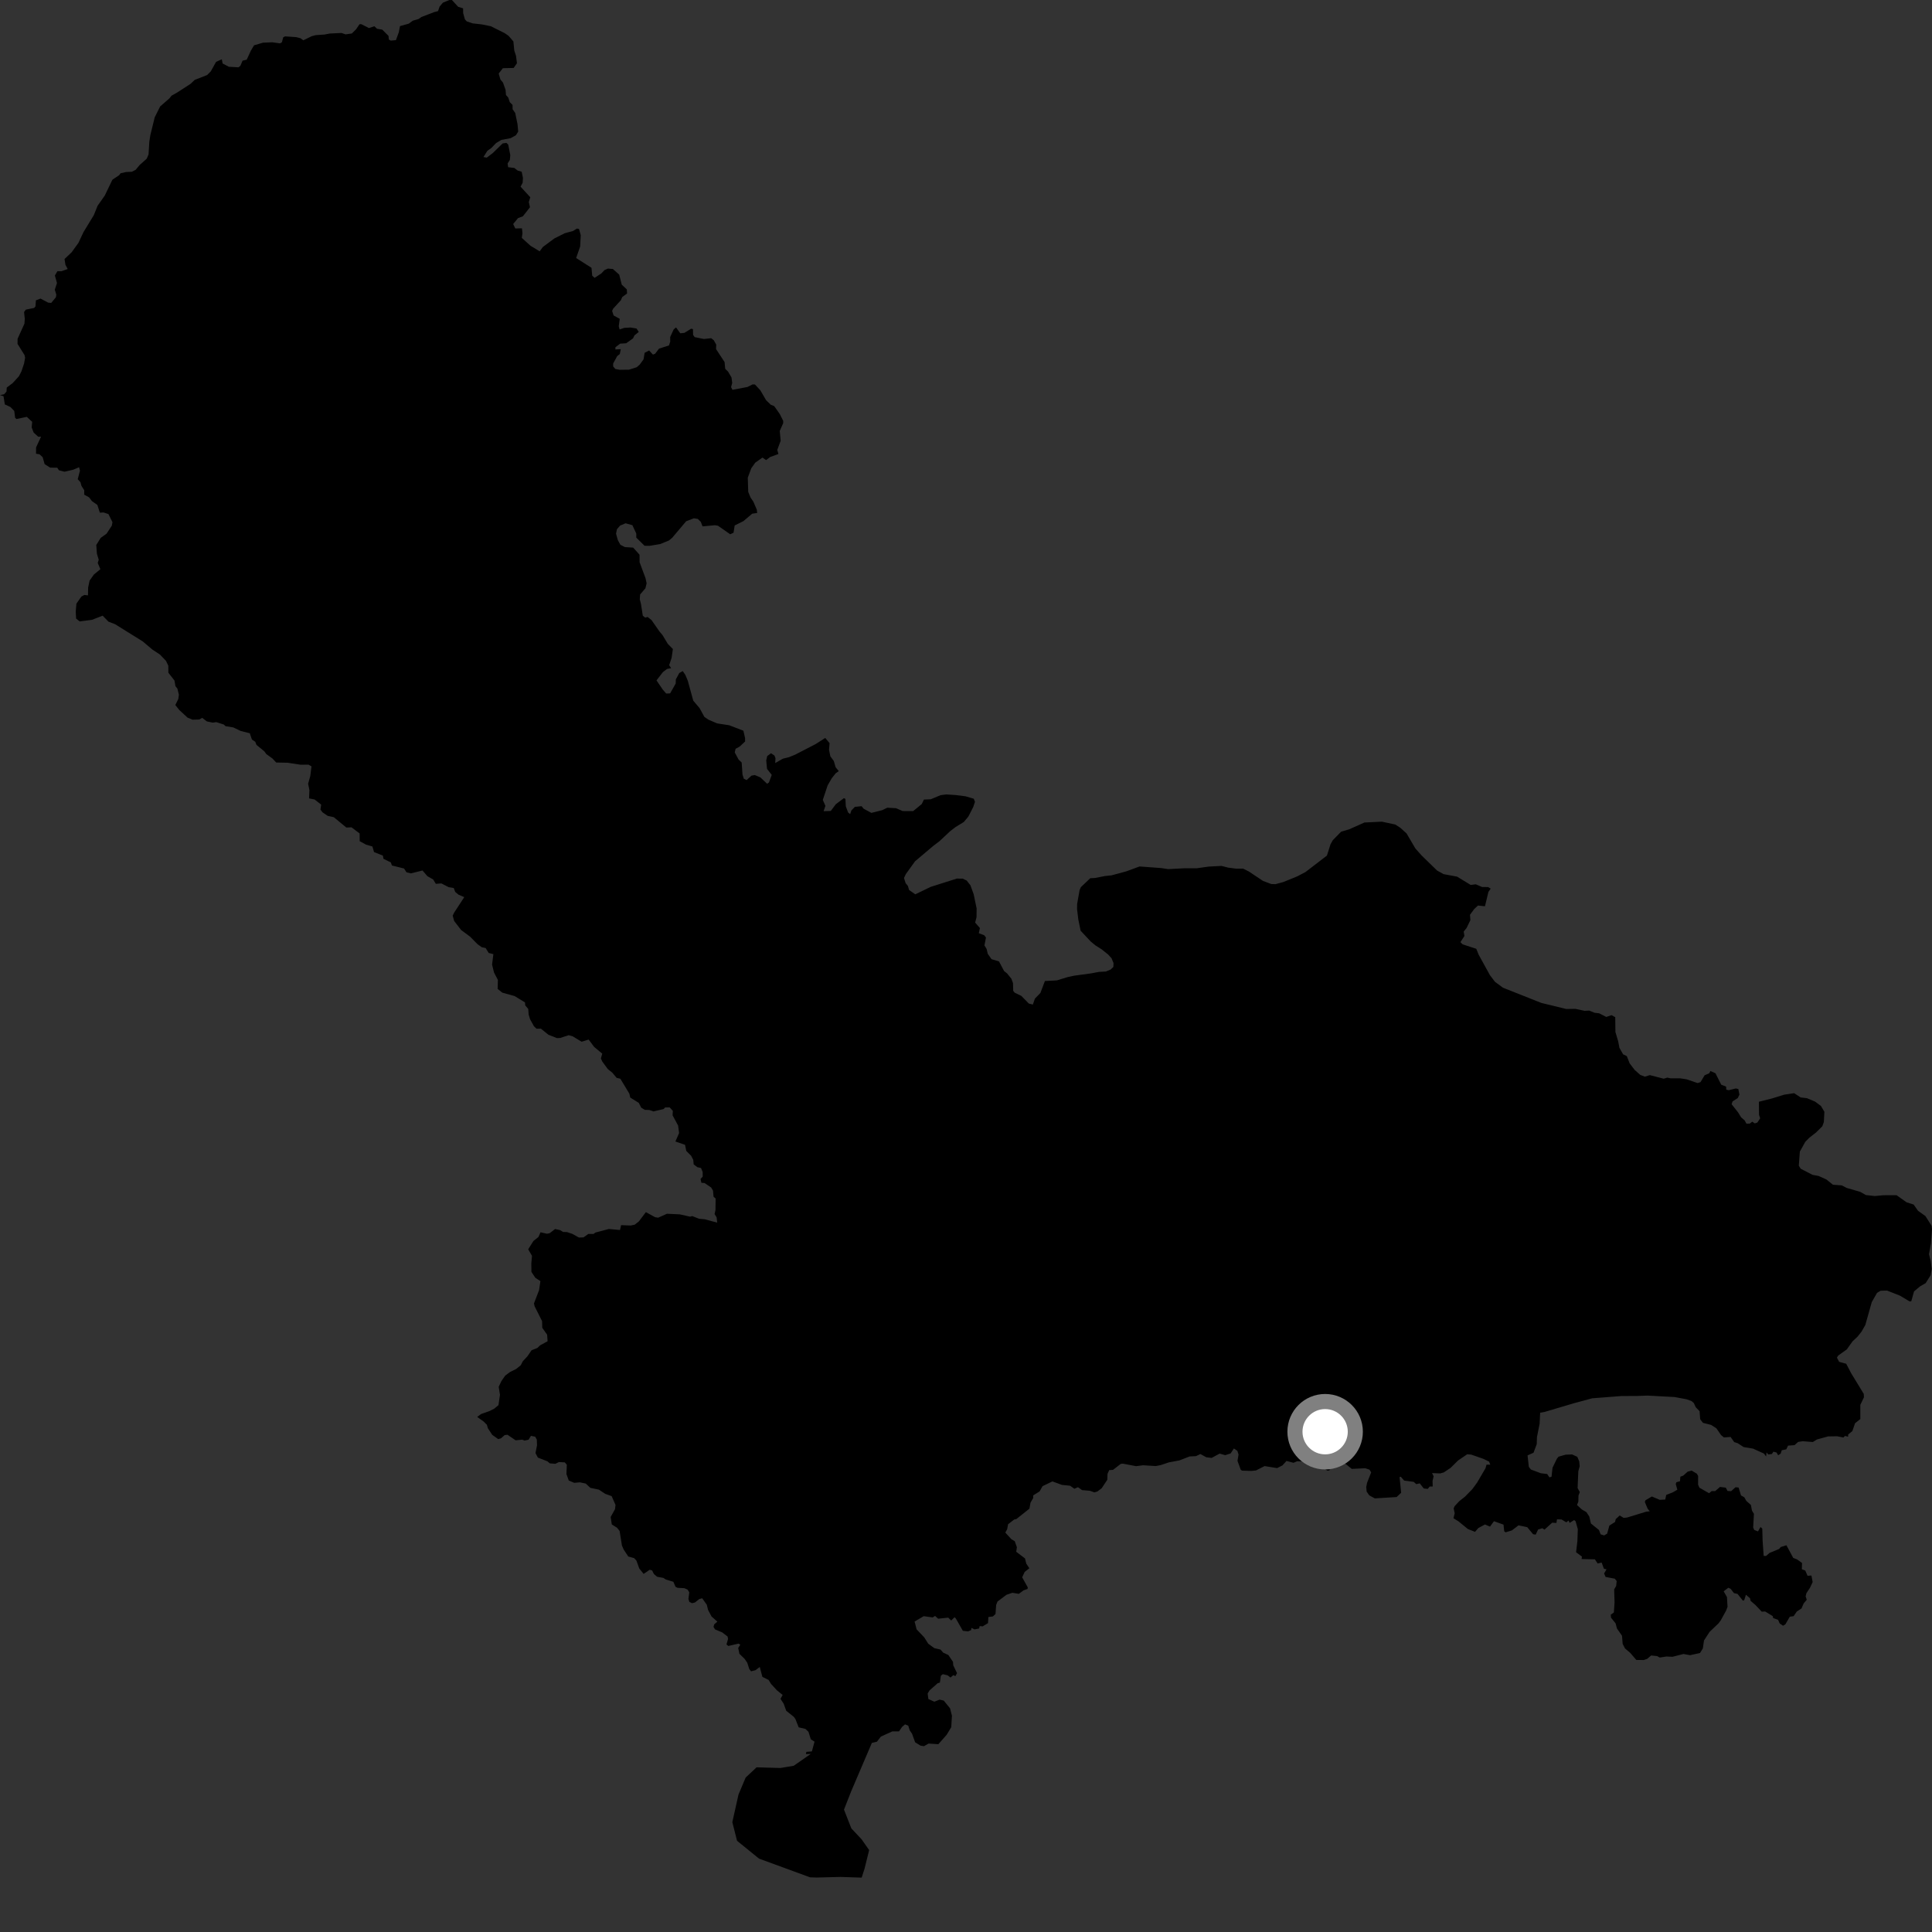 <?xml version="1.0" encoding="utf-8" ?>
<svg baseProfile="full" height="1024" version="1.1" width="1024" xmlns="http://www.w3.org/2000/svg" xmlns:ev="http://www.w3.org/2001/xml-events" xmlns:xlink="http://www.w3.org/1999/xlink"><rect width="100%" height="100%" fill="#333333" stroke="none"/><defs /><polygon fill="black" points="977.05,761.915 977.883,761.064 979.53,761.476 979.578,760.304 981.798,758.489 983.201,754.367 986.009,752.134 986.007,744.594 987.916,740.639 987.839,738.801 981.188,727.895 978.521,722.82 974.787,721.801 973.617,719.588 974.256,718.496 978.865,715.19 981.879,710.946 984.532,708.464 986.638,705.805 988.664,702.262 992.063,690.173 994.866,685.253 996.783,684.111 1000.178,684.031 1007.041,686.743 1012.135,689.774 1013.018,689.707 1014.474,684.479 1017.648,681.816 1020.631,680.092 1023.265,675.924 1023.862,672.598 1023.321,668.374 1022.408,664.74 1023.457,658.912 1024.0,651.48 1023.777,649.672 1020.511,644.537 1016.589,641.733 1014.272,638.428 1010.545,637.262 1005.217,633.485 998.289,633.502 993.668,633.919 988.998,633.414 985.954,631.702 978.808,629.632 976.142,628.272 971.501,627.934 968.018,625.134 963.857,623.276 960.683,622.692 954.408,619.452 953.406,617.82 953.958,610.355 956.847,605.186 958.954,603.038 962.522,600.259 965.869,596.941 966.682,594.664 966.962,589.258 965.133,586.177 962.069,583.901 957.714,582.06 954.363,581.662 950.926,579.409 945.597,580.217 939.224,582.197 932.264,583.939 932.319,590.896 932.921,592.719 931.456,594.955 930.069,595.439 928.736,594.505 927.425,595.525 925.641,595.566 924.736,593.877 922.824,592.191 921.147,589.498 917.795,585.263 918.296,583.755 921.061,581.996 921.94,580.157 921.345,577.195 920.023,576.897 916.267,577.836 914.946,577.538 914.889,575.923 912.294,574.919 909.232,568.856 906.547,567.653 905.947,568.852 903.485,569.921 901.301,573.551 899.749,574.04 893.958,572.063 890.403,571.518 885.377,571.523 883.725,571.159 881.789,571.731 874.442,569.834 871.817,570.652 869.357,569.709 866.407,567.083 863.751,563.61 862.233,559.751 860.27,558.806 858.329,555.385 857.673,551.947 856.204,546.97 856.111,539.126 854.142,538.052 851.36,539.004 847.633,537.088 845.133,536.778 842.284,535.629 839.868,535.755 834.968,534.709 830.13,534.782 816.931,531.568 796.613,523.509 792.363,520.382 789.674,516.819 783.773,506.11 782.445,502.879 775.222,500.518 774.053,499.349 776.173,496.112 775.793,493.75 777.286,491.908 779.341,487.681 779.114,484.857 781.364,481.812 783.364,479.949 787.062,480.334 788.899,472.7 790.109,470.992 788.708,470.155 785.572,470.147 782.175,468.689 779.499,469.036 772.267,464.629 765.143,463.308 761.723,461.434 753.526,453.467 750.184,449.714 745.516,441.755 742.212,438.745 739.536,437.023 732.419,435.502 723.177,435.946 715.196,439.507 710.816,440.826 706.415,445.327 705.215,447.44 703.296,453.484 691.866,462.247 687.517,464.504 680.235,467.485 676.022,468.626 673.799,468.551 669.435,466.92 661.922,461.91 658.87,460.393 655.145,460.396 651.017,459.876 647.436,458.952 640.559,459.313 634.27,460.211 627.919,460.187 619.176,460.656 615.608,460.105 603.997,459.244 596.864,461.862 589.141,463.95 585.625,464.32 580.45,465.345 577.849,465.477 572.883,470.206 572.218,471.735 570.909,479.058 570.868,481.848 571.506,487.216 572.751,493.291 578.061,498.979 580.594,501.073 583.863,503.134 587.354,505.932 589.134,507.881 590.187,510.429 590.112,512.486 588.684,513.861 586.134,514.925 582.422,515.131 578.367,515.896 569.485,517.107 565.989,517.843 560.13,519.635 553.825,519.961 551.437,526.295 548.533,529.271 547.426,532.436 545.314,531.914 541.323,527.843 537.788,526.13 537.022,525.152 536.908,521.04 536.048,518.733 533.76,515.918 532.193,514.685 529.491,509.575 525.521,508.376 523.544,505.56 522.93,502.981 521.772,501.064 522.591,496.895 521.635,495.696 518.791,494.621 519.371,491.873 516.849,489.014 517.577,486.121 517.631,481.48 516.073,473.983 514.35,469.223 512.368,466.715 510.281,465.697 507.135,465.665 493.269,470.064 485.125,474.002 481.855,471.738 481.193,469.536 480.005,468.103 479.128,465.351 480.139,463.257 484.985,456.505 494.589,448.399 497.98,445.816 503.637,440.516 506.501,438.328 510.813,435.697 513.259,432.786 515.792,427.831 516.757,424.986 516.122,423.34 511.788,422.063 506.57,421.39 501.552,421.066 498.544,421.452 493.302,423.634 489.699,423.788 488.536,426.183 484.003,429.885 478.439,429.873 474.906,428.365 470.278,428.098 467.631,429.39 461.866,430.847 457.729,428.631 456.676,427.301 453.098,427.651 451.232,429.574 450.607,431.508 449.52,430.651 448.296,427.368 448.1,423.447 447.272,423.042 443.006,426.252 440.324,429.827 436.525,429.942 437.492,427.128 436.101,423.96 438.665,416.269 440.845,412.495 442.946,409.847 444.576,408.709 442.918,406.702 441.933,403.357 440.112,400.882 439.409,397.454 439.691,393.883 437.401,391.13 432.351,394.348 421.357,400.031 418.172,401.317 414.915,402.137 410.888,404.44 411.024,401.853 410.469,400.456 408.659,399.235 406.658,400.718 406.116,402.988 406.541,407.536 409.038,410.712 407.564,414.72 406.575,415.407 403.018,412.037 400.06,410.797 398.294,411.109 395.723,413.467 394.232,412.728 393.541,410.546 393.11,404.168 391.464,402.575 389.429,398.797 389.88,396.881 392.029,395.698 394.918,393.003 394.911,391.224 394.006,387.288 386.471,384.391 380.106,383.421 375.433,381.416 373.33,379.959 370.811,375.35 367.44,371.361 364.545,360.795 363.21,357.639 361.865,355.678 360.03,356.718 358.208,360.1 358.143,362.252 355.177,367.511 353.097,367.587 351.261,365.475 347.955,360.618 351.374,356.211 353.566,354.547 355.726,354.138 354.67,352.57 355.969,348.663 356.646,343.998 353.947,341.262 351.134,336.578 349.619,334.811 345.296,328.626 343.231,326.993 341.982,327.365 340.697,326.335 339.75,320.218 339.093,317.664 339.274,315.072 342.084,311.807 342.72,309.169 342.15,306.478 339.004,297.998 338.963,294.009 335.592,290.25 331.192,289.968 328.799,288.721 327.479,286.299 326.516,282.879 326.991,280.494 328.661,278.583 331.572,277.347 335.189,278.359 337.241,282.813 337.247,284.964 341.635,289.272 344.453,289.276 349.843,288.378 354.567,286.467 356.223,285.099 363.683,276.271 367.767,274.718 369.824,275.027 371.435,276.587 372.354,278.988 378.901,278.385 380.515,278.632 387.026,283.167 388.791,282.353 389.393,278.51 394.032,276.2 398.68,272.271 401.311,271.883 401.127,270.152 399.303,265.905 397.831,263.747 396.576,260.707 396.341,253.177 398.189,248.183 400.315,245.209 404.126,242.523 406.031,243.862 408.196,242.241 412.577,240.623 411.971,238.449 413.771,233.633 413.282,228.416 415.105,224.292 415.105,223.05 413.328,219.487 410.361,215.264 408.513,214.509 406.048,212.121 403.004,206.872 400.143,203.795 398.929,203.725 396.142,205.114 388.22,206.62 387.483,205.192 388.085,202.96 387.706,200.044 385.877,196.953 384.379,195.467 384.037,191.901 379.513,185.009 379.624,182.668 378.332,180.36 376.939,179.25 373.106,179.675 368.207,178.693 367.35,177.528 367.286,174.414 366.281,174.24 362.763,176.416 360.553,176.645 358.325,173.534 357.062,174.605 355.207,178.625 355.237,181.059 354.577,183.081 349.298,184.777 347.219,187.502 346.074,187.935 344.049,185.774 341.668,186.993 341.094,190.456 339.063,193.25 337.491,194.628 333.386,195.94 328.408,195.997 326.141,195.563 324.991,194.223 324.992,192.636 327.145,188.722 328.503,187.654 329.034,185.067 326.165,185.209 326.196,184.037 328.688,182.142 331.877,181.94 335.51,179.355 336.294,177.74 338.555,175.937 337.367,174.114 334.248,173.589 330.875,173.776 328.401,174.628 327.952,172.893 328.477,168.996 325.227,167.207 324.435,164.803 324.971,163.615 329.075,159.134 329.821,157.42 332.351,155.566 332.223,153.386 329.549,150.884 328.195,145.562 324.845,142.579 322.195,142.351 320.381,143.17 318.771,144.88 315.175,147.266 313.887,146.149 313.504,141.945 305.374,136.757 307.493,130.641 307.806,124.685 306.887,121.344 305.759,121.146 303.77,122.402 299.322,123.621 293.791,126.406 287.709,130.919 286.04,133.216 281.178,130.26 276.576,126.099 276.922,123.569 276.642,121.012 273.109,121.093 272,118.731 274.566,115.602 277.155,114.629 280.897,109.839 280.272,107.107 281.061,104.55 275.914,98.94 277.021,96.825 277.173,94.261 276.49,91.006 274.376,90.398 272.603,89.022 269.332,88.617 269.046,86.662 270.23,84.747 270.464,82.215 269.361,76.657 268.409,75.726 266.405,76.025 261.226,81.087 258,83.545 256.239,83.232 258.315,79.935 260.466,78.41 262.923,75.832 265.757,74.139 270.626,73.24 273.425,71.703 274.661,69.731 274.286,65.777 273.079,59.883 271.694,57.889 271.663,55.627 270.193,54.122 269.365,51.68 268.187,50.361 267.945,47.582 266.58,43.74 265.226,42.13 264.315,38.97 266.521,36.15 272.26,36.012 273.994,33.514 273.504,29.638 272.584,26.813 272.1,21.945 269.59,19.026 267.564,17.605 260.173,13.914 255.412,12.937 250.546,12.39 247.4,11.34 246.413,10.271 245.487,6.954 245.455,4.428 242.837,3.609 239.517,0.0 238.118,0.04 234.772,1.399 232.998,3.482 232.17,5.885 230.079,6.426 223.4,8.999 221.786,10.102 218.782,10.971 216.631,12.551 212.011,13.825 211.373,17.109 209.846,21.281 207.085,21.517 206.104,20.978 205.922,19.047 202.615,15.71 199.834,15.238 198.432,13.911 195.528,14.869 191.466,12.797 190.539,12.858 188.736,15.519 186.493,17.744 183.191,18.219 181.012,17.488 174.868,17.762 171.985,18.307 167.289,18.623 165.175,19.2 160.764,21.362 159.224,20.255 157,19.679 151.091,19.28 150.11,19.782 149.405,22.435 148.372,22.974 144.317,22.412 139.397,22.621 134.659,24.014 132.982,26.824 130.763,31.625 128.557,32.159 127.45,34.81 126.458,35.675 121.315,35.394 117.984,33.652 117.567,31.428 114.525,32.782 111.72,37.83 109.78,39.778 103.246,42.324 100.938,44.487 93.764,49.118 90.886,50.742 89.837,52.097 84.871,56.43 82.012,62.146 79.698,71.568 79.137,75.132 78.736,81.85 77.741,84.132 74.006,87.472 71.911,89.996 69.924,91.028 66.78,91.177 63.929,91.837 63.105,92.885 59.573,95.256 55.537,103.646 51.736,109.041 49.751,113.981 44.26,123.007 41.58,128.724 37.933,133.751 34.206,137.29 34.678,140.338 35.875,142.591 32.594,143.74 30.42,143.741 29.092,146.024 30.193,150.018 29.043,153.54 29.847,156.155 29.628,157.557 27.134,160.564 25.5,160.395 21.466,158.248 19.025,159.196 18.8,162.411 18.105,163.217 13.687,164.113 12.75,165.394 13.142,169.003 12.948,171.56 9.324,179.567 9.291,182.257 13.001,188.199 13.318,189.618 12.757,192.676 11.358,196.852 10.041,199.394 6.75,203.017 3.581,205.413 3.441,207.558 2.169,208.977 0.0,209.401 1.868,209.993 2.556,214.354 5.495,215.689 7.554,217.795 8.016,221.44 8.698,222.082 14.201,220.944 17.058,223.578 16.78,226.548 17.859,229.305 20.287,231.492 21.775,231.439 19.12,237.137 19.098,240.481 20.957,240.776 22.612,242.318 23.652,246 26.598,247.868 30.354,247.897 31.219,249.246 34.189,250.019 38.824,248.949 41.92,247.633 42.377,249.512 41.197,253.985 42.654,255.599 43.163,257.5 44.65,259.844 44.619,262.173 47.208,263.595 48.726,265.595 51.605,267.628 52.925,271.726 54.848,271.607 57.475,272.467 59.605,276.767 59.281,278.593 56.465,282.88 53.372,285.076 51.026,288.874 51.377,293.585 52.336,296.665 51.799,298.357 53.204,301.689 49.771,304.507 47.494,307.715 46.709,311.415 46.633,315.552 44.686,315.353 43.143,316.175 40.495,319.956 40.139,324.134 40.344,327.864 42.21,329.355 48.767,328.519 54.404,326.32 57.49,329.487 60.993,330.838 75.649,339.958 80.789,344.303 84.752,346.902 87.979,350.27 89.205,352.827 89.248,356.564 92.464,360.682 92.985,363.673 94.021,364.969 94.814,368.206 94.508,370.48 92.913,373.685 95.067,376.36 99.425,380.375 102.05,381.452 105.6,381.359 107.157,380.476 109.635,382.358 112.78,383.015 114.629,382.734 118.645,384.029 119.52,384.875 123.668,385.55 127.553,387.424 132.398,388.644 133.512,391.949 135.307,393.168 135.931,394.808 140.134,398.244 141.118,399.637 144.45,402.067 146.408,404.151 152.466,404.267 159.191,405.301 163.546,405.298 165.093,406.173 164.46,411.298 163.308,415.4 163.998,418.772 163.82,423.17 166.742,423.748 170.225,426.449 169.849,429.11 170.956,430.556 173.646,432.404 176.927,433.131 183.57,438.612 186.316,438.502 190.613,441.75 190.642,445.848 193.976,447.664 197.394,448.66 198.243,451.623 202.932,453.477 203.257,455.198 207.128,457.077 207.734,458.727 214.16,460.331 215.42,462.316 217.784,462.907 223.945,461.384 226.523,464.386 229.611,466.163 230.987,468.448 233.944,468.232 237.834,470.229 240.514,470.679 241.265,472.729 243.048,474.213 246.077,475.493 240.685,483.742 239.938,485.306 240.72,488.149 244.422,492.934 249.184,496.47 253.105,500.449 255.361,502.054 257.402,502.466 259.009,505.085 261.499,505.707 260.812,511.235 261.838,515.462 263.897,519.391 263.759,524.133 266.244,526.132 272.746,527.93 278.262,531.298 278.386,532.896 279.975,534.733 280.205,537.771 280.948,540.228 283.015,543.949 284.34,545.223 286.692,545.217 290.681,548.444 295.216,550.228 296.991,550.127 301.414,548.667 303.534,549.278 308.279,552.137 312,550.986 314.905,554.886 319.208,558.458 318.478,561.016 319.214,562.621 322.138,566.613 324.545,568.538 326.819,571.273 328.797,571.751 333.581,579.677 334.037,581.731 338.58,584.555 339.873,587.106 341.845,588.267 344.085,588.295 346.399,589.068 351.741,587.815 352.53,586.972 354.958,586.934 356.612,588.771 356.49,591.148 359.413,596.577 359.935,600.548 357.976,605.021 363.077,606.776 363.743,610.007 366.294,612.551 367.432,614.732 367.662,617.148 369.638,618.647 371.547,619.052 372.418,621.156 372.45,623.638 371.298,624.888 371.756,626.914 373.413,627.025 376.904,629.394 377.901,631.007 378.203,634.299 379.301,635.229 379.21,641.409 378.734,643.442 379.821,645.226 380.136,648.023 373.628,646.262 370.439,645.945 366.892,644.546 365.753,644.855 360.334,643.637 353.5,643.316 348.839,645.401 347.195,645.131 342.321,642.456 338.657,647.325 336.411,649.105 334.312,649.547 329.188,649.357 328.613,651.933 322.698,651.394 315.558,653.283 314.615,654.014 311.811,654.021 309.293,655.831 306.829,655.916 303.37,653.989 300.488,653.021 298.454,652.968 296.891,652.003 294.217,651.398 291.355,653.606 289.935,653.915 286.477,653.13 285.426,655.584 282.731,657.747 279.946,662.151 281.963,665.6 281.606,669.672 281.665,674.132 283.733,677.246 286.429,679.025 285.721,683.804 283.011,690.854 283.355,692.364 287.325,700.246 287.41,703.756 289.985,707.411 290.236,710.895 286.282,713.047 284.789,714.468 281.744,715.66 279.549,718.872 277.088,721.5 276.014,723.608 273.592,725.572 270.326,727.195 267.781,729.095 265.77,731.964 264.315,735.067 264.994,739.26 264.203,744.747 261.959,746.617 259.345,747.929 254.977,749.463 252.928,751.009 256.276,753.395 258.049,755.153 258.574,756.957 260.872,760.49 264.057,762.742 265.514,762.354 267.484,760.625 268.966,760.445 273.288,763.384 276.824,763.04 278.007,763.539 280.151,763.078 281.423,761.023 283.678,761.491 284.532,763.054 284.63,766.06 283.815,770.147 285.083,772.557 290.151,774.53 291.402,775.598 294.34,775.853 296.248,774.918 299.354,775.089 300.424,776.34 300.223,781.279 301.466,784.702 304.317,785.921 307.383,785.672 310.456,786.318 312.896,788.59 317.45,789.543 320.816,791.788 324.178,792.968 326.234,797.637 325.968,799.889 323.666,804.03 324.263,807.976 327.029,809.718 328.401,811.425 329.65,819.2 330.605,821.354 333.001,824.989 336.093,825.824 337.329,827.179 338.827,831.339 341.139,834.204 344.361,832.006 345.622,832.356 346.574,834.262 348.297,835.719 351.573,836.319 352.905,837.168 356.904,838.384 358.026,841.021 359.106,841.575 362.694,841.774 364.414,842.504 365.326,843.96 364.885,847.434 365.367,849.03 366.818,849.732 368.369,849.333 370.664,847.508 372.183,847.127 374.61,850.543 375.311,853.339 377.153,856.789 380.211,859.504 378.561,860.937 378.174,862.293 378.975,863.607 382.79,865.215 385.623,867.375 385.883,868.637 385.05,871.614 386.041,872.396 391.448,871.154 392.393,871.715 391.256,873.46 391.9,876.544 394.688,879.262 396.057,881.277 397.162,884.691 398.093,885.82 400.431,885.239 402.692,883.52 404.076,888.764 407.392,890.409 408.635,892.471 411.753,895.874 414.82,898.349 413.676,900.425 415.365,902.986 416.724,906.756 420.754,909.972 421.601,911.168 423.322,915.525 426.909,916.368 428.5,917.871 429.749,921.877 431.722,923.111 430.317,928.271 427.412,928.521 427.134,929.711 429.722,929.613 420.699,935.888 413.64,937.075 401.009,936.711 395.214,942.145 391.417,951.148 388.15,965.781 390.654,975.658 402.302,985.11 429.372,995.027 432.877,995.13 445.515,994.818 456.707,995.179 458.26,990.325 460.667,980.583 456.647,974.853 451.221,969.071 447.332,959.135 451.136,949.44 462.1,923.784 464.774,923.138 466.901,920.416 472.969,917.666 476.494,917.667 478.155,915.243 479.706,913.954 481.41,914.66 482.177,917.139 483.418,918.942 485.035,923.445 487.894,925.214 489.711,925.524 492.151,924.125 497.346,924.463 501.743,919.488 504.18,915.457 504.547,909.386 503.551,905.448 500.205,901.347 498.027,900.839 495.23,901.932 492.063,900.524 491.671,897.606 492.699,895.916 497.006,892.118 498.159,891.826 498.679,888.181 499.698,887.347 502.279,887.964 503.784,889.133 505.292,887.853 506.395,888.386 507.234,886.78 505.243,882.662 505.108,880.806 502.637,877.174 499.925,875.947 498.504,874.302 495.198,873.55 491.96,871.165 489.889,867.871 485.821,863.586 484.749,859.448 489.574,856.612 494.36,857.269 495.607,856.46 497.24,857.942 502.595,857.386 504.134,858.894 505.965,857.144 506.646,857.896 510.333,864.362 513.118,864.663 514.737,863.972 514.867,862.82 516.547,863.604 518.953,863.131 519.242,861.863 520.822,862.018 523.662,860.289 523.87,857.047 526.261,856.742 527.644,855.459 527.979,850.698 528.676,848.871 533.473,845.254 536.599,844.209 540.002,844.762 542.499,842.925 544.619,842.176 544.741,841.352 541.767,836.002 543.121,833.135 545.579,831.209 543.946,828.744 543.267,825.993 538.62,822.468 538.975,820.047 537.828,816.847 536.061,815.823 532.84,812.3 533.838,810.451 534.312,807.855 537.572,805.361 538.691,805.127 545.628,799.62 546.187,796.429 547.613,793.994 547.624,792.582 551.02,790.468 552.568,787.697 557.804,785.177 562.881,787.037 567.168,787.459 569.422,789.069 571.374,788.246 573.494,789.783 577.658,790.141 580.053,790.998 581.603,790.544 583.896,788.823 586.884,784.333 587.015,781.133 587.909,779.184 589.92,779.057 594.012,775.893 595.199,775.769 602.109,777.098 605.894,776.622 612.541,777.04 615.119,776.557 619.518,775.088 625.062,774.059 630.502,771.955 633.906,771.777 636.237,770.662 639.373,772.386 642.205,772.722 646.422,770.433 649.379,771.268 652.268,770.343 654.005,767.704 655.831,768.984 656.457,770.935 655.89,774.273 657.634,779.031 658.364,779.464 663.269,779.622 665.708,779.363 670.257,777.048 676.871,778.124 679.728,776.69 681.875,774.327 685.588,775.306 687.571,774.469 693.355,774.832 698.572,776.575 703.704,779.518 704.718,779.269 705.133,776.633 706.405,775.375 713.041,775.782 716.472,778.542 723.623,778.202 725.844,778.941 726.752,780.38 724.577,785.916 724.129,788.135 724.353,790.585 725.75,792.58 728.694,794.178 740.232,793.462 742.625,791.21 741.804,782.872 742.422,782.686 744.224,784.728 749.296,785.419 750.657,786.628 752.494,786.215 754.628,788.92 756.725,789.147 757.767,787.894 759.37,787.864 759.278,784.94 759.855,782.455 759.013,780.769 763.367,780.939 765.258,780.408 768.848,777.998 772.841,774.056 777.631,770.804 779.791,770.973 786.237,773.226 789.257,774.693 789.873,776.305 787.886,776.308 787.332,778.227 782.878,785.841 780.34,789.304 776.461,793.28 773.454,795.641 770.95,798.34 770.471,799.495 771.016,802.08 770.365,804.693 773.008,806.333 778.01,810.413 781.801,811.914 783.533,809.907 787.063,808.002 789.737,809.134 791.827,806.268 796.882,808.079 797.286,811.657 798.005,812.157 801.321,811.152 804.854,808.47 809.456,809.427 812.583,813.172 813.953,813.386 815.228,810.673 817.487,809.987 818.608,810.753 822.678,807.054 824.943,807.184 825.226,805.279 827.627,805.342 830.171,806.857 831.352,805.923 831.965,807.167 834.3,805.666 835.08,806.257 836.277,810.464 836.04,816.935 835.357,822.722 838.459,825.033 838.281,826.324 845.323,826.475 846.793,828.689 848.894,828.187 850.097,831.421 851.496,831.783 850.2,833.95 850.98,835.814 855.887,836.743 856.875,838.003 856.602,840.586 855.541,842.408 855.746,849.347 855.385,854.636 853.731,855.822 853.881,857.417 856.297,860.414 857.012,863.124 859.695,866.971 860.049,871.287 861.289,873.717 864.041,876.033 867.268,879.801 871.256,879.848 873.068,879.211 875.149,877.434 878.309,877.765 879.682,878.534 883.211,877.985 886.478,878.129 892.261,876.641 895.791,877.286 901.047,876.117 902.534,873.722 903.165,869.452 906.154,864.892 910.849,860.409 912.03,858.825 914.914,853.577 915.632,851.638 915.319,846.459 913.578,843.426 916.043,841.545 917.262,842.092 919.047,844.379 920.934,844.807 923.812,848.425 924.495,848.058 925.382,845.246 927.549,847.101 927.85,848.479 930.519,850.78 933.754,854.224 935.567,854.123 939.62,856.594 939.802,857.583 942.42,858.539 943.276,860.464 945.047,861.665 946.298,860.919 948.629,856.884 950.653,856.607 952.335,854.145 954.828,852.512 956.004,849.813 957.615,847.917 957.028,846.107 957.428,844.441 959.325,841.556 960.745,838.543 960.091,835.051 958.028,835.199 956.832,832.414 955.022,831.741 955.115,828.409 952.543,826.56 950.433,825.701 946.843,819.021 943.843,819.94 942.922,821.01 937.864,823.098 936.06,824.682 934.781,824.662 934.22,816.627 934.041,810.169 933.097,809.349 931.781,811.676 929.775,810.897 929.214,809.586 929.618,802.373 928.575,800.646 928.009,797.655 925.598,795.519 924.507,793.573 922.775,792.611 921.49,788.414 919.86,788.269 917.539,790.35 915.617,790.249 914.709,788.475 911.627,788.107 909.075,790.313 907.213,790.323 905.854,791.435 900.723,788.518 900.022,786.856 900.045,782.273 899.367,781.099 896.629,779.455 894.53,779.977 892.156,782.105 890.618,782.686 890.433,785.089 888.511,785.613 888.193,786.582 889.018,789.578 886.561,790.999 883.128,792.334 882.629,794.782 879.684,794.942 875.512,793.163 872.151,795.164 871.792,796.093 873.293,799.638 874.403,801.018 872.528,801.216 862.386,804.327 860.553,804.505 858.484,803.236 856.381,805.15 855.991,806.685 852.994,808.603 851.819,812.859 850.253,813.798 848.369,813.228 847.482,810.936 843.214,807.481 842.373,803.837 840.843,801.464 838.392,800.039 835.853,797.688 836.56,795.871 836.626,792.67 837.334,790.853 836.165,788.685 836.537,779.815 837.26,777.113 837.033,774.585 835.994,772.131 833.209,770.871 829.755,771.019 826.077,772.068 825.174,773.166 822.855,777.976 822.357,782.649 821.227,783.047 820.041,781.256 816.669,780.849 811.371,778.857 810.314,777.446 809.632,771.39 812.807,769.976 814.499,765.434 814.628,761.63 816.03,754.639 816.311,748.762 818.678,748.347 834.305,743.712 843.889,741.126 859.464,739.922 867.434,739.908 873.246,739.688 887.614,740.463 893.902,741.64 896.566,742.608 897.786,743.68 898.778,745.863 900.812,747.962 901.138,752.22 902.582,754.131 906.929,755.235 909.727,757.039 912.174,760.596 913.692,761.872 917.251,761.611 919.171,764.335 921.012,764.931 924.17,766.979 929.188,767.814 934.895,770.398 936.077,771.957 936.298,769.814 937.237,770.902 939.154,770.634 939.952,769.424 941.588,769.847 942.469,771.322 943.772,770.458 944.372,768.648 946.77,768.179 947.705,766.206 951.139,765.962 953.057,764.242 955.526,763.883 960.831,764.292 963.065,762.935 968.983,761.316 973.713,761.249 977.05,761.915" /><circle cx="702.348" cy="758.84" fill="rgb(100%,100%,100%)" r="16" stroke="grey" stroke-width="8" /></svg>